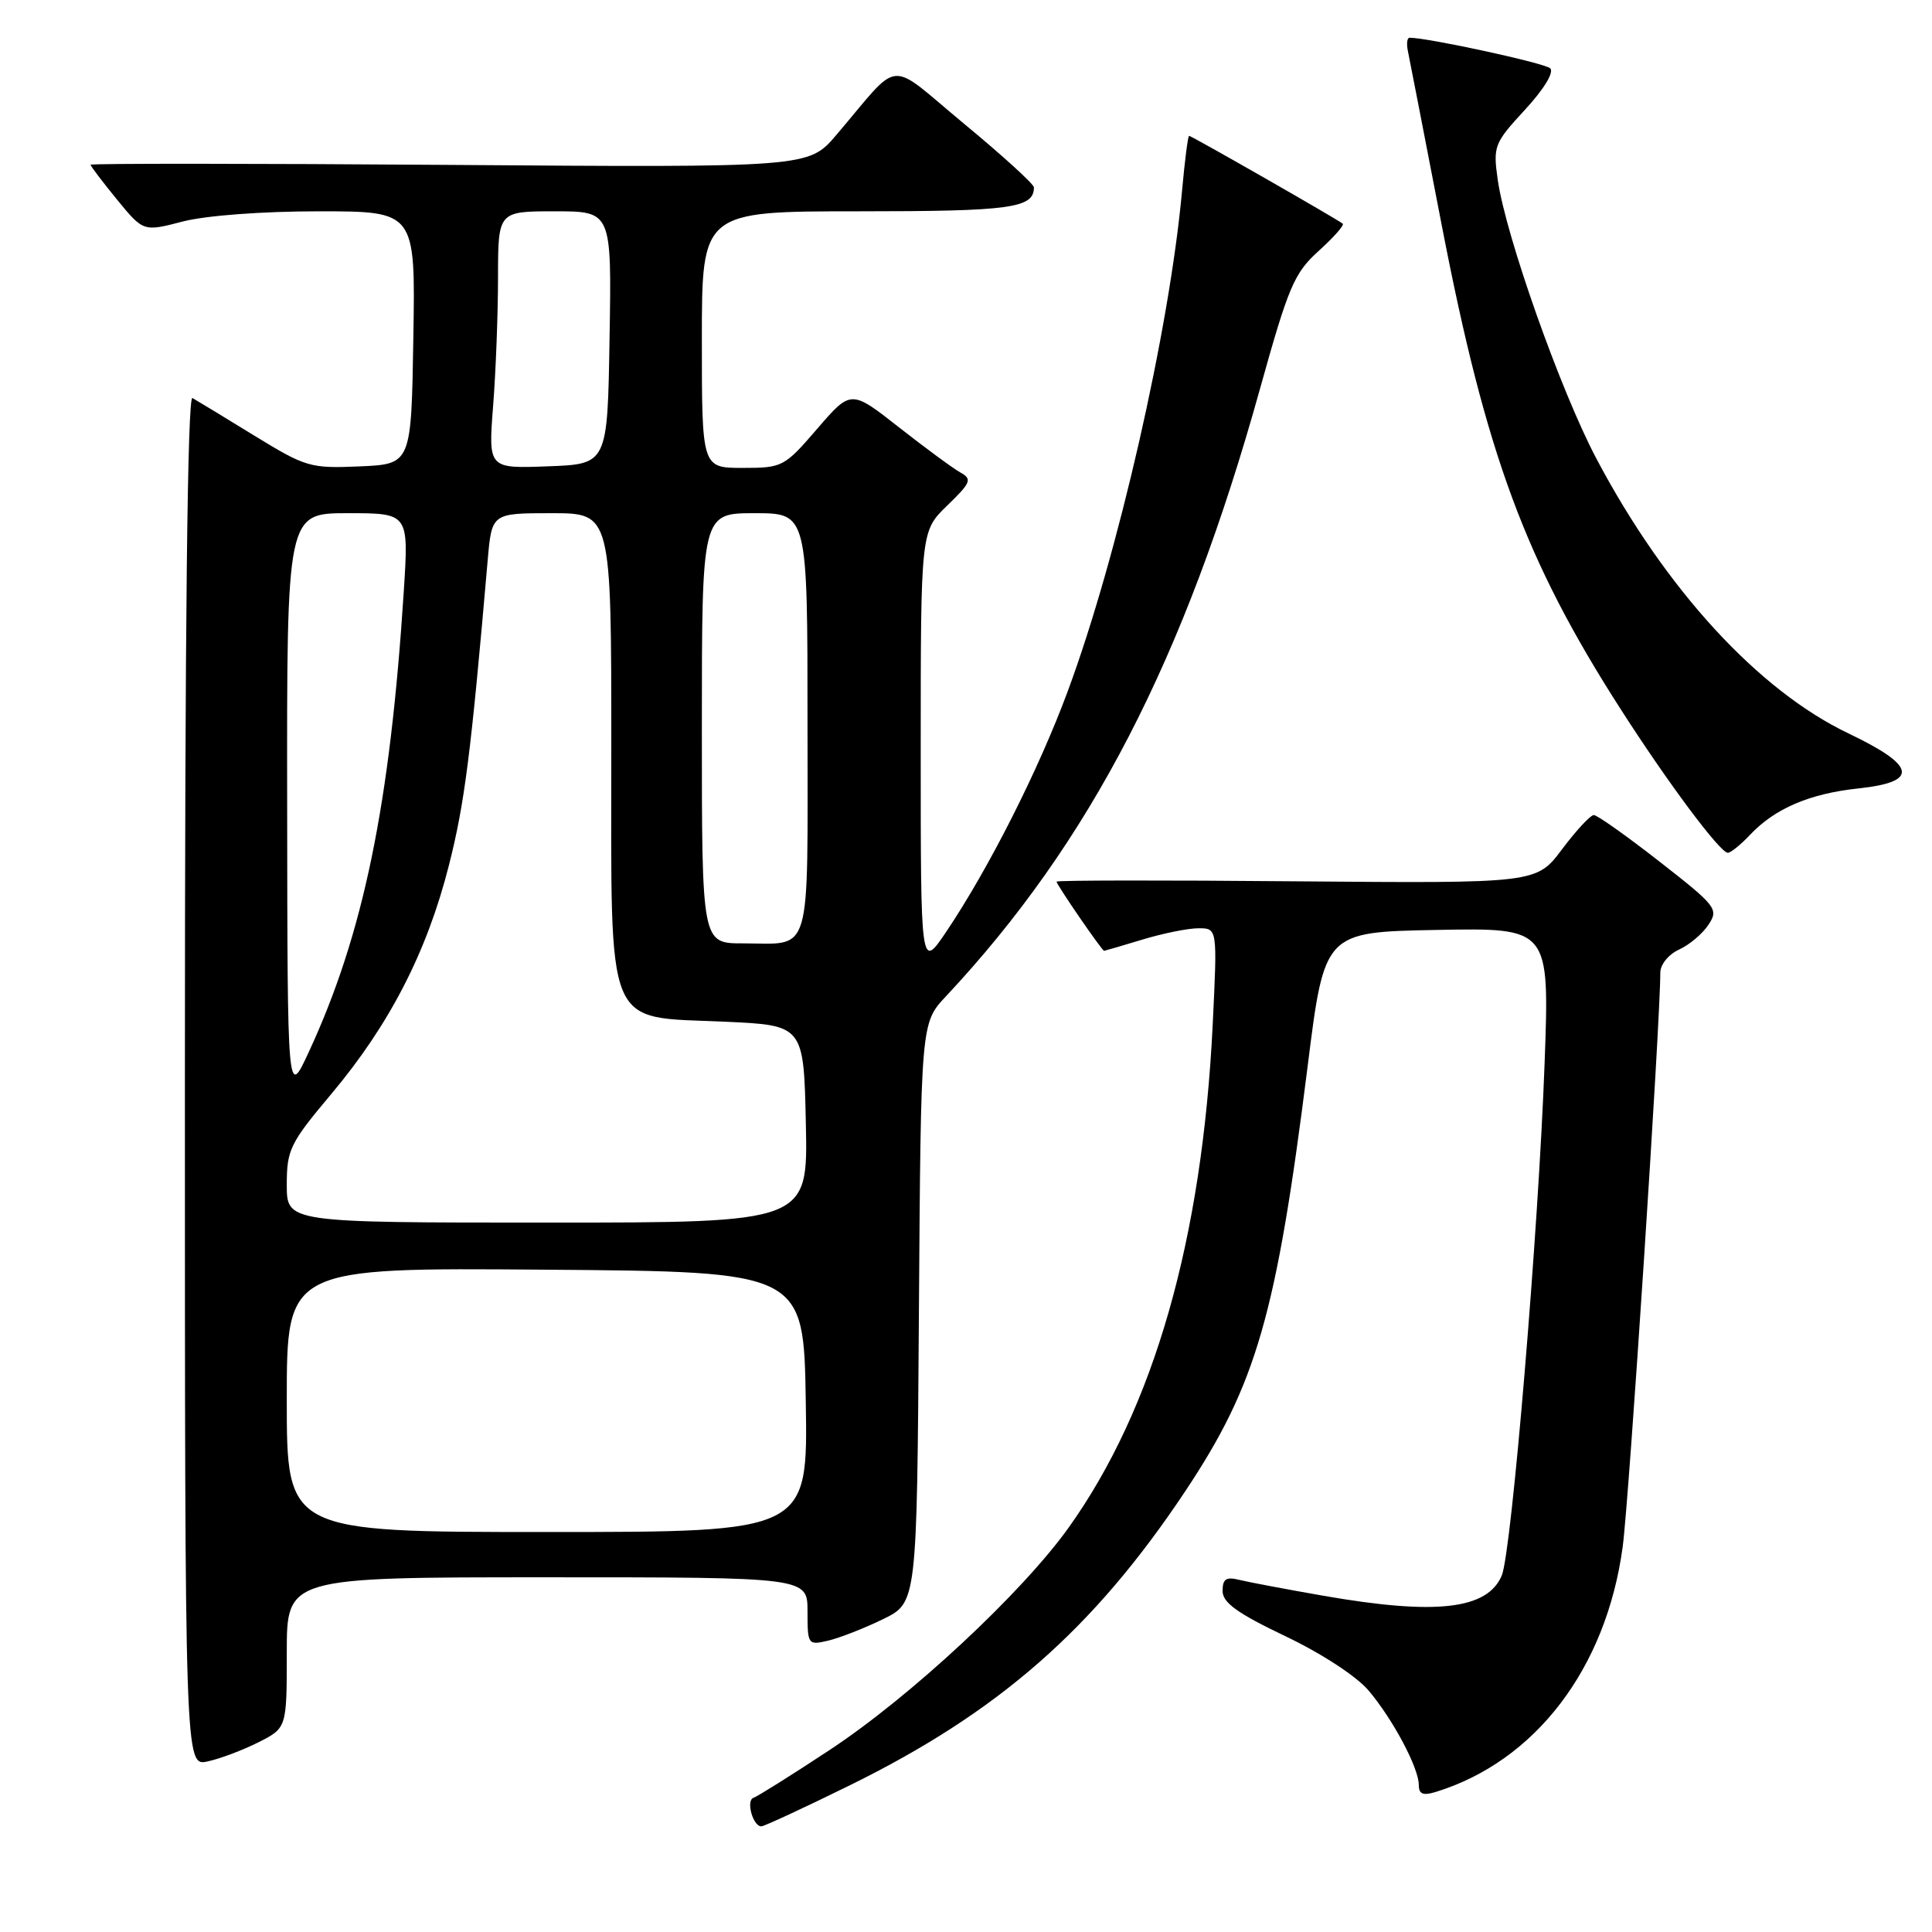 <?xml version="1.0" encoding="UTF-8" standalone="no"?>
<!DOCTYPE svg PUBLIC "-//W3C//DTD SVG 1.1//EN" "http://www.w3.org/Graphics/SVG/1.1/DTD/svg11.dtd" >
<svg xmlns="http://www.w3.org/2000/svg" xmlns:xlink="http://www.w3.org/1999/xlink" version="1.1" viewBox="0 0 256 256">
 <g >
 <path fill="currentColor"
d=" M 112.61 236.56 C 132.36 226.84 144.90 215.85 157.05 197.60 C 166.49 183.41 169.12 174.28 173.27 141.28 C 175.50 123.50 175.50 123.50 190.41 123.22 C 205.32 122.94 205.32 122.94 204.67 140.82 C 203.87 162.91 200.29 205.70 198.99 208.77 C 197.08 213.27 190.27 214.05 175.38 211.45 C 170.50 210.60 165.49 209.65 164.25 209.35 C 162.47 208.90 162.00 209.21 162.00 210.81 C 162.00 212.36 163.94 213.76 170.31 216.80 C 175.13 219.10 179.77 222.13 181.36 224.02 C 184.60 227.87 188.00 234.27 188.00 236.53 C 188.00 237.73 188.56 237.96 190.25 237.44 C 203.45 233.37 212.82 221.09 215.01 205.00 C 215.85 198.84 220.00 135.48 220.00 128.88 C 220.00 127.80 221.09 126.46 222.49 125.82 C 223.85 125.20 225.61 123.72 226.39 122.52 C 227.75 120.46 227.44 120.06 219.91 114.18 C 215.56 110.78 211.64 108.00 211.19 108.00 C 210.74 108.00 208.85 110.04 206.98 112.53 C 203.59 117.05 203.59 117.05 171.79 116.78 C 154.31 116.62 140.00 116.64 140.00 116.82 C 140.00 117.23 146.03 126.00 146.30 125.99 C 146.41 125.98 148.71 125.31 151.41 124.49 C 154.11 123.67 157.44 123.00 158.81 123.00 C 161.31 123.00 161.31 123.00 160.69 135.75 C 159.30 164.22 152.90 186.57 141.62 202.39 C 135.41 211.08 120.64 224.83 109.89 231.91 C 104.89 235.21 100.37 238.04 99.84 238.22 C 98.82 238.56 99.76 242.00 100.88 242.00 C 101.25 242.00 106.53 239.55 112.61 236.56 Z  M 34.25 230.86 C 38.00 228.96 38.00 228.96 38.00 218.98 C 38.00 209.00 38.00 209.00 72.50 209.00 C 107.00 209.00 107.00 209.00 107.00 213.52 C 107.00 217.94 107.06 218.02 109.75 217.39 C 111.26 217.03 114.53 215.76 117.00 214.55 C 121.50 212.36 121.50 212.36 121.76 173.96 C 122.02 135.56 122.02 135.56 125.33 132.03 C 144.45 111.62 156.99 87.37 166.96 51.50 C 170.74 37.94 171.48 36.19 174.73 33.25 C 176.71 31.46 178.15 29.84 177.92 29.64 C 177.29 29.10 157.89 18.00 157.56 18.00 C 157.41 18.00 156.99 21.26 156.63 25.25 C 154.96 43.71 148.12 73.67 141.49 91.57 C 137.63 102.01 131.02 115.08 125.37 123.48 C 122.00 128.47 122.00 128.47 122.00 99.43 C 122.00 70.39 122.00 70.39 125.51 66.99 C 128.67 63.93 128.84 63.49 127.26 62.61 C 126.29 62.07 122.63 59.38 119.13 56.63 C 112.76 51.63 112.76 51.63 108.29 56.81 C 103.93 61.87 103.69 62.00 98.41 62.00 C 93.00 62.00 93.00 62.00 93.00 45.00 C 93.00 28.00 93.00 28.00 113.80 28.00 C 133.94 28.00 137.00 27.58 137.00 24.83 C 137.00 24.40 132.85 20.62 127.78 16.43 C 117.36 7.80 119.58 7.61 110.82 17.88 C 107.14 22.20 107.14 22.20 59.57 21.85 C 33.41 21.66 12.00 21.65 12.00 21.83 C 12.00 22.01 13.58 24.09 15.50 26.44 C 19.00 30.71 19.00 30.71 24.22 29.35 C 27.29 28.56 34.71 28.00 42.24 28.00 C 55.05 28.00 55.05 28.00 54.77 44.75 C 54.50 61.50 54.50 61.50 47.66 61.80 C 41.10 62.08 40.53 61.91 33.66 57.70 C 29.72 55.28 26.05 53.05 25.50 52.74 C 24.84 52.38 24.50 82.80 24.50 143.12 C 24.50 234.05 24.50 234.05 27.50 233.40 C 29.15 233.05 32.19 231.90 34.25 230.86 Z  M 231.88 110.63 C 235.16 107.14 239.77 105.16 246.25 104.47 C 254.31 103.61 253.93 101.48 244.97 97.20 C 232.97 91.48 220.67 78.07 211.51 60.73 C 206.77 51.75 199.52 31.25 198.46 23.84 C 197.83 19.37 197.97 18.98 202.06 14.55 C 204.58 11.82 205.95 9.57 205.41 9.05 C 204.69 8.36 189.23 5.00 186.77 5.00 C 186.45 5.00 186.35 5.79 186.55 6.75 C 186.75 7.71 188.78 18.16 191.06 29.96 C 196.92 60.24 202.11 74.27 214.69 93.88 C 221.02 103.76 227.92 113.00 228.95 113.00 C 229.33 113.00 230.65 111.93 231.88 110.63 Z  M 38.00 185.49 C 38.00 167.97 38.00 167.97 72.25 168.24 C 106.50 168.50 106.50 168.50 106.77 185.75 C 107.05 203.00 107.05 203.00 72.52 203.00 C 38.00 203.00 38.00 203.00 38.00 185.49 Z  M 38.00 156.99 C 38.00 152.34 38.42 151.48 43.89 144.97 C 51.61 135.78 56.58 126.12 59.48 114.67 C 61.57 106.45 62.40 99.93 64.62 74.25 C 65.16 68.00 65.16 68.00 73.08 68.00 C 81.00 68.00 81.00 68.00 81.00 98.94 C 81.00 137.10 80.00 134.66 96.00 135.38 C 106.50 135.85 106.50 135.85 106.78 148.92 C 107.06 162.00 107.06 162.00 72.53 162.00 C 38.00 162.00 38.00 162.00 38.00 156.99 Z  M 38.05 106.75 C 38.00 68.00 38.00 68.00 46.08 68.00 C 54.16 68.00 54.16 68.00 53.51 78.25 C 51.69 106.62 48.17 123.74 40.91 139.41 C 38.09 145.50 38.09 145.50 38.05 106.75 Z  M 93.00 96.50 C 93.00 68.00 93.00 68.00 100.00 68.00 C 107.00 68.00 107.00 68.00 107.00 95.89 C 107.00 127.41 107.71 125.00 98.42 125.00 C 93.00 125.00 93.00 125.00 93.00 96.50 Z  M 65.34 53.79 C 65.70 49.23 65.99 41.56 65.99 36.75 C 66.00 28.00 66.00 28.00 73.52 28.00 C 81.05 28.00 81.05 28.00 80.77 44.75 C 80.50 61.50 80.50 61.50 72.60 61.79 C 64.70 62.09 64.70 62.09 65.34 53.79 Z "/>
</g>
</svg>